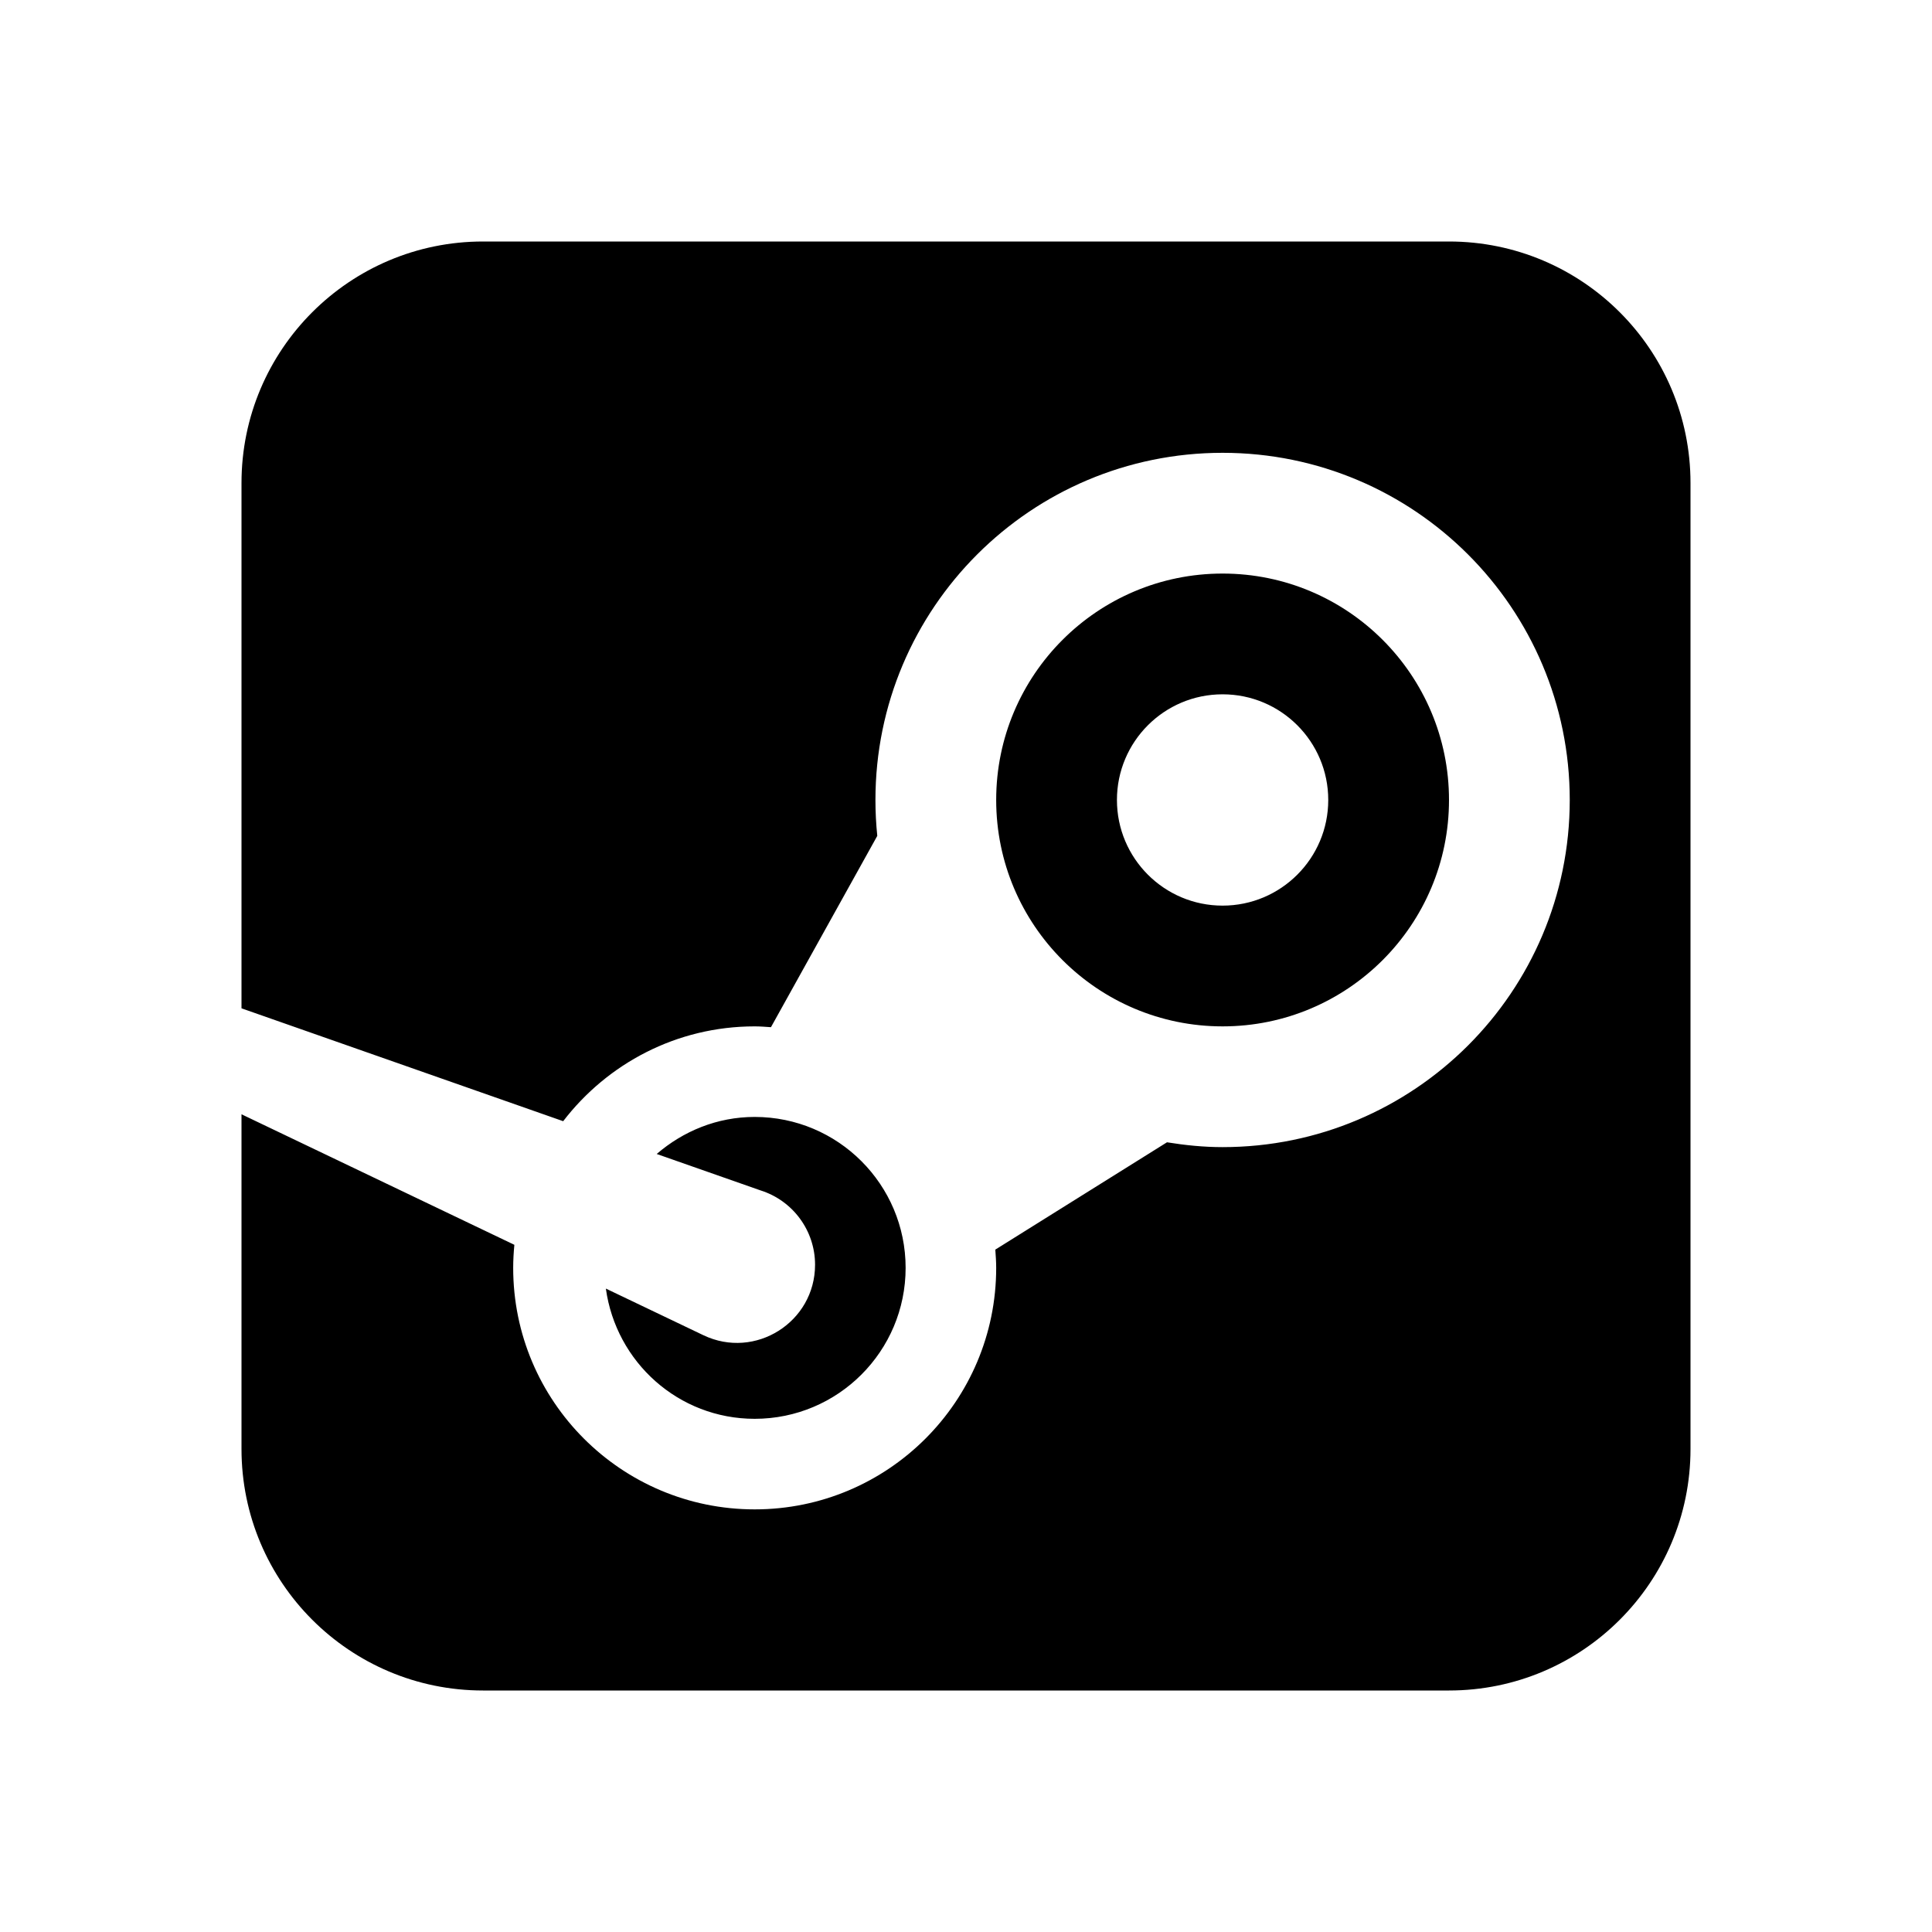 <svg xmlns="http://www.w3.org/2000/svg"  viewBox="0 0 64 64" width="100px" height="100px"><path d="M 16 8 C 11.582 8 8 11.582 8 16 L 8 33.402 L 18.656 37.141 C 20.119 35.235 22.412 34 25 34 C 25.182 34 25.36 34.015 25.539 34.027 L 29.061 27.689 C 29.021 27.298 29 26.902 29 26.5 C 29 20.149 34.149 15 40.5 15 C 46.851 15 52 20.149 52 26.5 C 52 32.851 46.851 38 40.5 38 C 39.871 38 39.259 37.937 38.658 37.84 L 32.971 41.395 C 32.985 41.596 33 41.795 33 42 C 33 46.418 29.418 50 25 50 C 20.582 50 17 46.418 17 42 C 17 41.742 17.015 41.488 17.039 41.236 L 8 36.912 L 8 48 C 8 52.418 11.582 56 16 56 L 48 56 C 52.418 56 56 52.418 56 48 L 56 16 C 56 11.582 52.418 8 48 8 L 16 8 z M 40.5 19 C 36.358 19 33 22.358 33 26.5 C 33 30.642 36.358 34 40.5 34 C 44.642 34 48 30.642 48 26.5 C 48 22.358 44.642 19 40.5 19 z M 40.5 23 C 42.433 23 44 24.567 44 26.5 C 44 28.433 42.433 30 40.5 30 C 38.567 30 37 28.433 37 26.5 C 37 24.567 38.567 23 40.5 23 z M 25 37 C 23.754 37 22.63 37.473 21.754 38.227 L 25.189 39.432 C 26.266 39.77 27 40.767 27 41.896 C 27 43.798 25.015 45.051 23.299 44.23 L 20.07 42.686 C 20.406 45.12 22.473 47 25 47 C 27.761 47 30 44.761 30 42 C 30 39.239 27.761 37 25 37 z"/></svg>